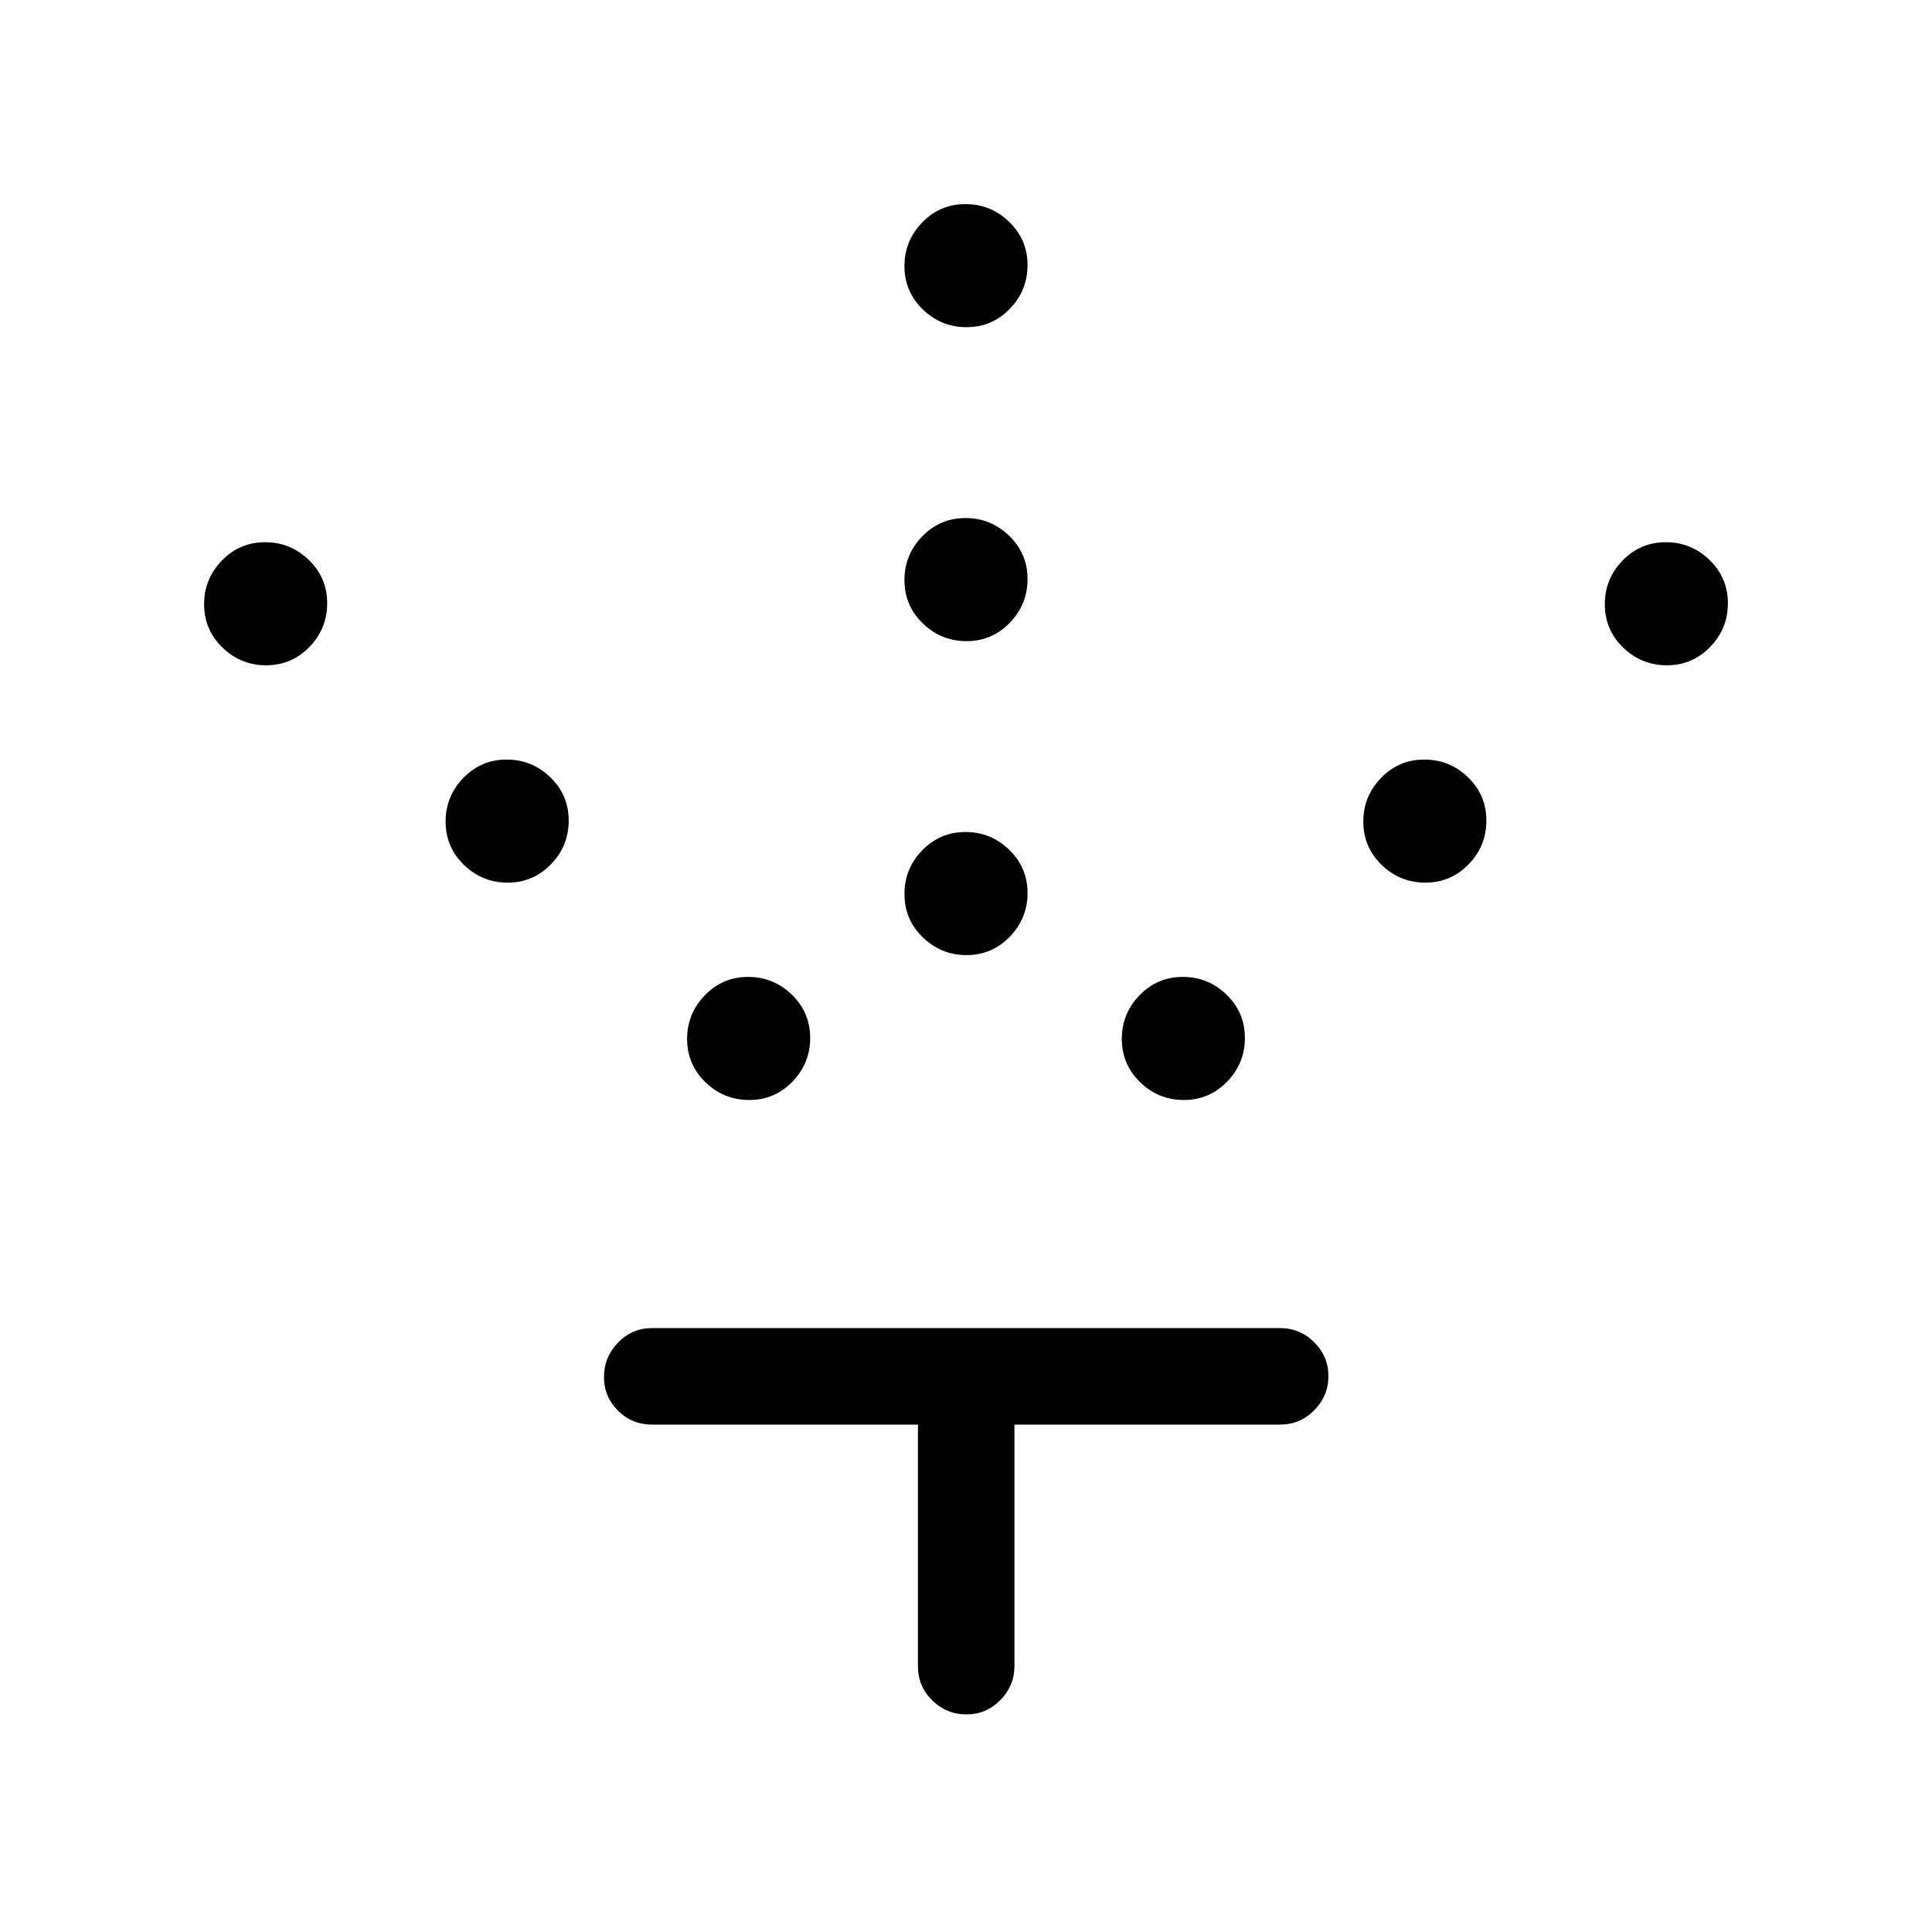 <svg xmlns="http://www.w3.org/2000/svg" height="20" viewBox="0 -960 960 960" width="20"><path d="M480.26-485.42q-12.64 0-21.74-8.84-9.1-8.83-9.1-21.48 0-12.64 8.84-21.74 8.83-9.1 21.48-9.1 12.64 0 21.74 8.84 9.1 8.83 9.1 21.48 0 12.64-8.84 21.74-8.83 9.1-21.48 9.1Zm0-156q-12.64 0-21.74-8.84-9.1-8.83-9.1-21.48 0-12.64 8.84-21.74 8.83-9.1 21.48-9.1 12.64 0 21.74 8.84 9.1 8.83 9.1 21.48 0 12.64-8.84 21.74-8.83 9.1-21.48 9.1Zm0-156q-12.64 0-21.74-8.84-9.1-8.83-9.1-21.48 0-12.64 8.84-21.74 8.83-9.1 21.48-9.1 12.64 0 21.74 8.84 9.1 8.83 9.1 21.48 0 12.64-8.84 21.74-8.83 9.1-21.48 9.1Zm108 384q-12.64 0-21.74-8.84-9.1-8.83-9.1-21.48 0-12.64 8.84-21.74 8.83-9.1 21.48-9.1 12.64 0 21.74 8.84 9.1 8.83 9.1 21.48 0 12.64-8.84 21.74-8.83 9.1-21.48 9.1Zm120-108q-12.64 0-21.74-8.84-9.1-8.83-9.1-21.48 0-12.64 8.84-21.74 8.83-9.1 21.48-9.1 12.64 0 21.74 8.84 9.1 8.83 9.1 21.48 0 12.64-8.84 21.74-8.83 9.1-21.48 9.1Zm120-108q-12.64 0-21.74-8.84-9.1-8.83-9.1-21.48 0-12.64 8.84-21.74 8.83-9.1 21.48-9.1 12.64 0 21.74 8.84 9.1 8.83 9.1 21.48 0 12.64-8.84 21.74-8.83 9.1-21.48 9.1Zm-456 216q-12.64 0-21.74-8.84-9.1-8.83-9.1-21.48 0-12.64 8.84-21.74 8.83-9.1 21.48-9.1 12.64 0 21.74 8.84 9.1 8.83 9.1 21.48 0 12.64-8.84 21.74-8.83 9.1-21.48 9.1Zm-120-108q-12.64 0-21.74-8.84-9.1-8.83-9.1-21.48 0-12.64 8.84-21.74 8.83-9.1 21.48-9.1 12.64 0 21.74 8.84 9.1 8.83 9.1 21.48 0 12.64-8.84 21.74-8.83 9.1-21.48 9.1Zm-120-108q-12.64 0-21.74-8.84-9.1-8.83-9.1-21.48 0-12.64 8.84-21.74 8.83-9.1 21.48-9.1 12.64 0 21.74 8.84 9.1 8.83 9.1 21.48 0 12.64-8.84 21.74-8.83 9.1-21.48 9.1Zm323.86 377.3H324q-9.93 0-16.91-6.91-6.97-6.92-6.97-16.77t6.97-17.06q6.98-7.22 16.91-7.22h312q9.93 0 17.01 7.02 7.07 7.01 7.07 16.86t-7.07 16.97q-7.08 7.11-17.01 7.11H504.08v119.86q0 9.89-7.02 17.02-7.01 7.12-16.86 7.12t-16.97-6.97q-7.11-6.98-7.11-16.91v-120.12Z"/></svg>